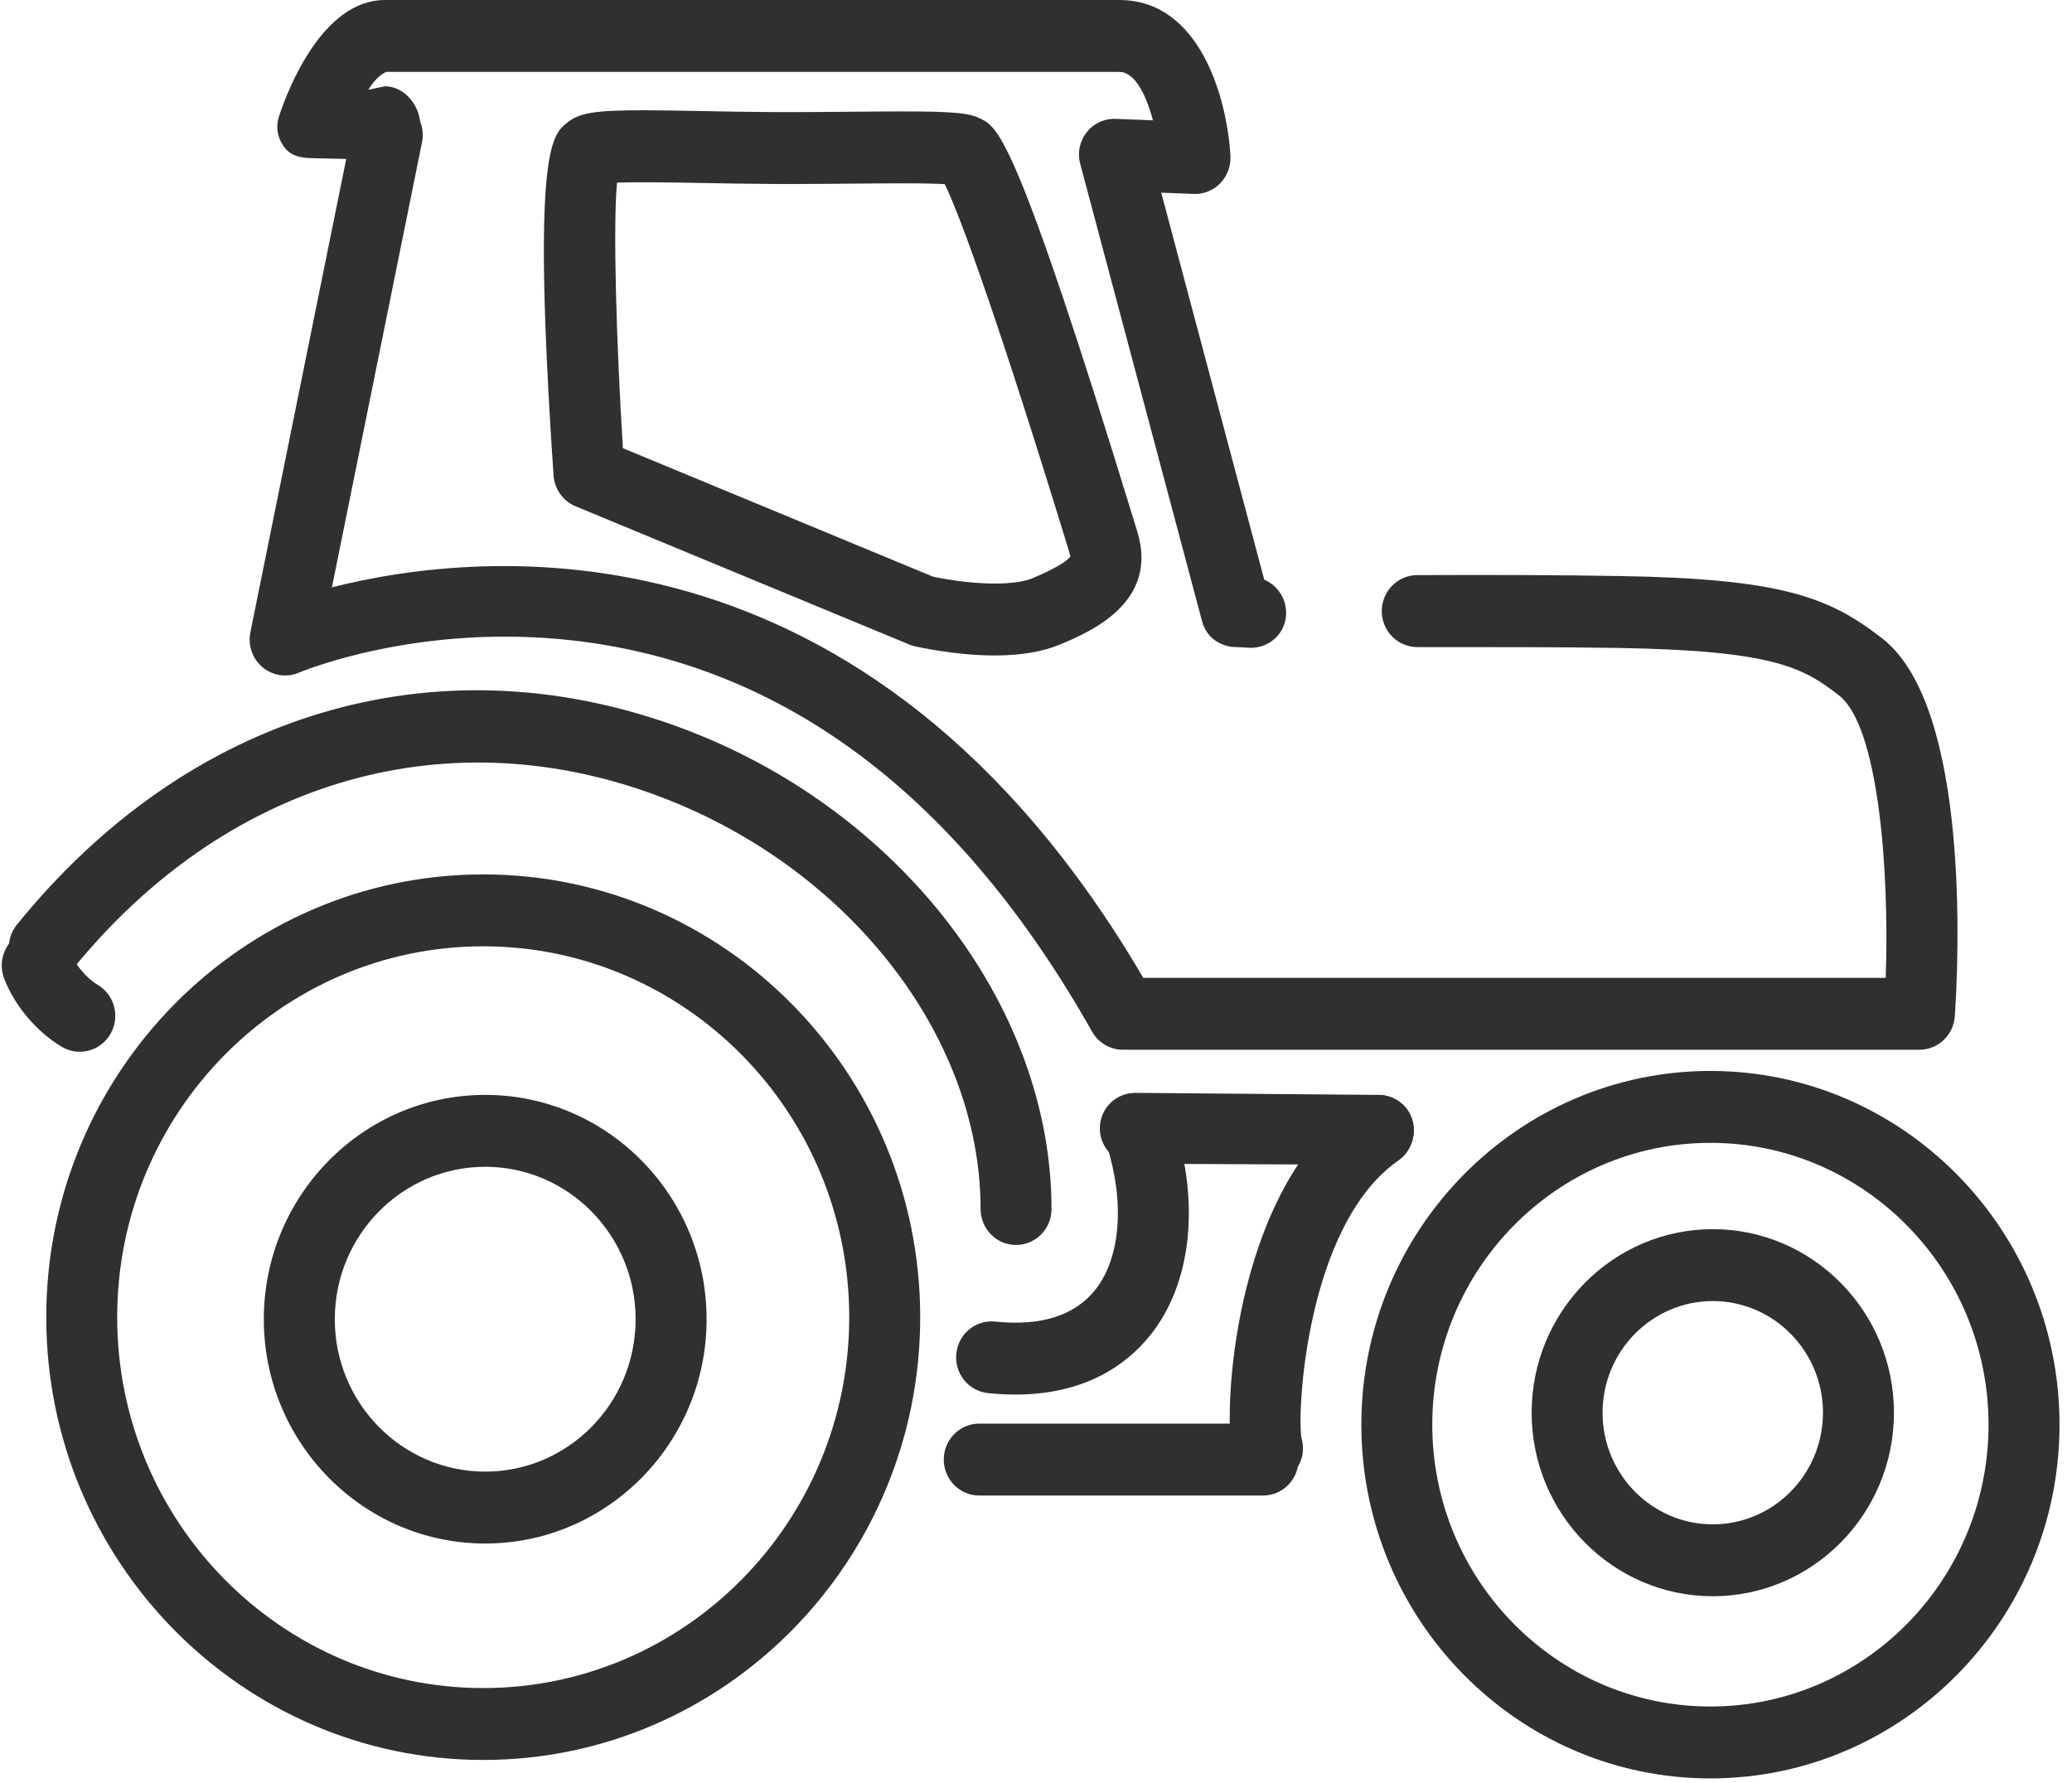 <?xml version="1.0" encoding="UTF-8" standalone="no"?>
<svg width="43px" height="37px" viewBox="0 0 43 37" version="1.1" xmlns="http://www.w3.org/2000/svg" xmlns:xlink="http://www.w3.org/1999/xlink">
    <!-- Generator: Sketch 44.1 (41455) - http://www.bohemiancoding.com/sketch -->
    <title>tractor</title>
    <desc>Created with Sketch.</desc>
    <defs></defs>
    <g id="Page-1" stroke="none" stroke-width="1" fill="none" fill-rule="evenodd">
        <g id="Start" transform="translate(-36, -437)" fill="#303030">
            <g id="Farmer-info" transform="translate(36, 432)">
                <g id="tractor" transform="translate(0, 5)">
                    <path d="M25.659,13.427 C25.327,13.427 25.035,13.223 24.948,12.897 L22.417,3.398 C22.356,3.169 22.406,2.93 22.552,2.744 C22.698,2.559 22.92,2.456 23.156,2.466 L23.927,2.497 C23.79,1.979 23.555,1.492 23.229,1.492 L8.013,1.492 C7.917,1.538 7.782,1.635 7.644,1.863 L7.987,1.79 C7.987,1.79 7.988,1.79 7.988,1.79 C8.394,1.79 8.724,2.195 8.724,2.607 C8.725,3.019 8.396,3.317 7.989,3.317 L6.492,3.282 C6.492,3.282 6.491,3.282 6.491,3.282 C6.254,3.282 6.032,3.24 5.893,3.045 C5.755,2.851 5.717,2.637 5.792,2.409 C5.981,1.835 6.699,0 7.988,0 L23.229,0 C24.901,0 25.465,2.033 25.535,3.235 C25.547,3.445 25.471,3.65 25.326,3.8 C25.181,3.951 24.978,4.034 24.772,4.024 L24.099,3.998 L26.237,12.029 C26.499,12.14 26.685,12.399 26.691,12.705 C26.697,13.117 26.373,13.436 25.967,13.443 L25.673,13.427 C25.669,13.427 25.664,13.427 25.659,13.427" id="Fill-41"></path>
                    <path d="M39.833,21.782 L23.303,21.782 C23.039,21.782 22.795,21.639 22.664,21.407 C19.916,16.537 16.305,13.807 11.93,13.294 C8.681,12.914 6.229,13.946 6.205,13.957 C5.953,14.065 5.663,14.023 5.451,13.847 C5.239,13.672 5.141,13.392 5.196,13.12 L7.316,2.652 C7.397,2.249 7.787,1.989 8.185,2.071 C8.583,2.154 8.84,2.549 8.758,2.952 L6.888,12.187 C9.96,11.41 18.007,10.531 23.726,20.29 L39.134,20.29 C39.212,18.031 38.982,15.07 38.168,14.433 C37.429,13.855 36.814,13.499 33.596,13.445 C32.383,13.425 30.975,13.427 29.416,13.427 C29.414,13.427 29.413,13.427 29.412,13.427 C29.007,13.427 28.678,13.095 28.676,12.684 C28.674,12.272 29.001,11.936 29.408,11.934 C30.979,11.926 32.397,11.932 33.62,11.953 C36.953,12.008 37.955,12.381 39.068,13.252 C40.907,14.691 40.64,20.032 40.568,21.088 C40.541,21.479 40.22,21.782 39.833,21.782" id="Fill-42"></path>
                    <path d="M10.07,24.211 C8.348,24.211 6.948,25.63 6.948,27.374 C6.948,29.118 8.348,30.536 10.07,30.536 C11.791,30.536 13.191,29.118 13.191,27.374 C13.191,25.63 11.791,24.211 10.07,24.211 Z M10.07,32.028 C7.536,32.028 5.475,29.94 5.475,27.374 C5.475,24.807 7.536,22.719 10.07,22.719 C12.603,22.719 14.664,24.807 14.664,27.374 C14.664,29.94 12.603,32.028 10.07,32.028 L10.07,32.028 Z" id="Fill-43"></path>
                    <path d="M10.028,19.636 C5.84,19.636 2.432,23.088 2.432,27.332 C2.432,31.575 5.84,35.027 10.028,35.027 C14.217,35.027 17.624,31.575 17.624,27.332 C17.624,23.088 14.217,19.636 10.028,19.636 Z M10.028,36.519 C5.028,36.519 0.96,32.398 0.96,27.332 C0.96,22.266 5.028,18.144 10.028,18.144 C15.028,18.144 19.097,22.266 19.097,27.332 C19.097,32.398 15.028,36.519 10.028,36.519 L10.028,36.519 Z" id="Fill-44"></path>
                    <path d="M35.545,26.997 C34.285,26.997 33.258,28.036 33.258,29.314 C33.258,30.591 34.285,31.63 35.545,31.63 C36.806,31.63 37.832,30.591 37.832,29.314 C37.832,28.036 36.806,26.997 35.545,26.997 Z M35.545,33.122 C33.473,33.122 31.786,31.414 31.786,29.314 C31.786,27.213 33.473,25.505 35.545,25.505 C37.618,25.505 39.305,27.213 39.305,29.314 C39.305,31.414 37.618,33.122 35.545,33.122 L35.545,33.122 Z" id="Fill-45"></path>
                    <path d="M35.496,23.714 C32.313,23.714 29.724,26.338 29.724,29.562 C29.724,32.787 32.313,35.41 35.496,35.41 C38.679,35.41 41.268,32.787 41.268,29.562 C41.268,26.338 38.679,23.714 35.496,23.714 Z M35.496,36.902 C31.501,36.902 28.252,33.609 28.252,29.562 C28.252,25.515 31.501,22.222 35.496,22.222 C39.491,22.222 42.741,25.515 42.741,29.562 C42.741,33.609 39.491,36.902 35.496,36.902 L35.496,36.902 Z" id="Fill-46"></path>
                    <path d="M19.363,11.966 C19.532,12.002 20.087,12.109 20.644,12.109 C21.076,12.109 21.316,12.046 21.441,11.993 C22.078,11.724 22.194,11.579 22.213,11.545 C22.211,11.543 22.209,11.517 22.195,11.47 L22.154,11.338 C20.743,6.73 19.929,4.477 19.606,3.821 C19.451,3.812 19.185,3.804 18.731,3.804 C18.427,3.804 18.084,3.807 17.716,3.81 C17.29,3.814 16.831,3.818 16.364,3.818 L16.01,3.817 C15.522,3.815 15.029,3.805 14.566,3.797 C13.819,3.782 13.118,3.776 12.805,3.789 C12.72,4.697 12.791,7.113 12.927,9.3 L19.363,11.966 Z M20.644,13.601 C19.805,13.601 19.01,13.416 18.977,13.408 C18.939,13.399 18.901,13.387 18.865,13.372 L11.944,10.505 C11.684,10.397 11.507,10.149 11.488,9.865 C11.033,3.156 11.451,2.809 11.756,2.556 C12.012,2.343 12.337,2.288 13.333,2.288 C13.7,2.288 14.132,2.296 14.594,2.305 C15.05,2.314 15.536,2.323 16.017,2.325 L16.364,2.326 C16.827,2.326 17.282,2.322 17.704,2.318 C18.076,2.315 18.423,2.312 18.731,2.312 C19.853,2.312 20.132,2.352 20.355,2.465 C20.718,2.648 21.094,2.837 23.561,10.896 L23.601,11.026 C24.056,12.506 22.62,13.111 22.007,13.37 C21.644,13.523 21.186,13.601 20.644,13.601 L20.644,13.601 Z" id="Fill-47"></path>
                    <path d="M21.086,25.833 C20.679,25.833 20.35,25.499 20.35,25.087 C20.35,21.468 17.553,17.927 13.549,16.476 C9.144,14.88 4.635,16.247 1.489,20.134 C1.231,20.453 0.767,20.499 0.452,20.238 C0.138,19.976 0.092,19.506 0.35,19.188 C3.909,14.792 9.028,13.254 14.045,15.071 C18.624,16.731 21.822,20.849 21.822,25.087 C21.822,25.499 21.493,25.833 21.086,25.833" id="Fill-48"></path>
                    <path d="M28.604,24.169 C28.602,24.169 28.6,24.169 28.598,24.169 L23.556,24.148 C23.149,24.145 22.822,23.819 22.825,23.407 C22.829,22.997 23.158,22.677 23.562,22.677 C23.564,22.677 23.566,22.677 23.568,22.677 L28.61,22.719 C29.017,22.723 29.344,23.038 29.341,23.451 C29.337,23.86 29.008,24.169 28.604,24.169" id="Fill-49"></path>
                    <path d="M26.212,31.032 L20.322,31.032 C19.915,31.032 19.586,30.698 19.586,30.286 C19.586,29.874 19.915,29.54 20.322,29.54 L26.212,29.54 C26.619,29.54 26.949,29.874 26.949,30.286 C26.949,30.698 26.619,31.032 26.212,31.032" id="Fill-50"></path>
                    <path d="M26.308,30.789 C25.987,30.789 25.688,30.57 25.592,30.244 C25.361,29.462 25.552,24.685 28.187,22.851 C28.522,22.617 28.98,22.703 29.211,23.043 C29.441,23.382 29.356,23.847 29.021,24.08 C27.109,25.412 26.911,29.314 27.01,29.843 C27.127,30.238 26.902,30.64 26.512,30.758 C26.444,30.779 26.375,30.789 26.308,30.789" id="Fill-51"></path>
                    <path d="M21.074,28.937 C20.894,28.937 20.704,28.928 20.504,28.907 C20.099,28.865 19.805,28.499 19.846,28.089 C19.887,27.679 20.247,27.381 20.653,27.423 C21.603,27.521 22.3,27.3 22.727,26.767 C23.254,26.109 23.347,24.959 22.97,23.767 C22.846,23.375 23.059,22.955 23.446,22.83 C23.833,22.704 24.248,22.92 24.372,23.312 C24.907,25.003 24.719,26.646 23.871,27.706 C23.405,28.288 22.554,28.937 21.074,28.937" id="Fill-52"></path>
                    <path d="M1.655,21.824 C1.529,21.824 1.402,21.792 1.286,21.723 C0.765,21.416 0.305,20.873 0.086,20.305 C-0.062,19.921 0.126,19.489 0.505,19.339 C0.884,19.19 1.31,19.379 1.458,19.763 C1.554,20.011 1.797,20.299 2.025,20.433 C2.377,20.64 2.497,21.097 2.293,21.453 C2.156,21.691 1.909,21.824 1.655,21.824" id="Fill-53"></path>
                </g>
            </g>
        </g>
    </g>
</svg>